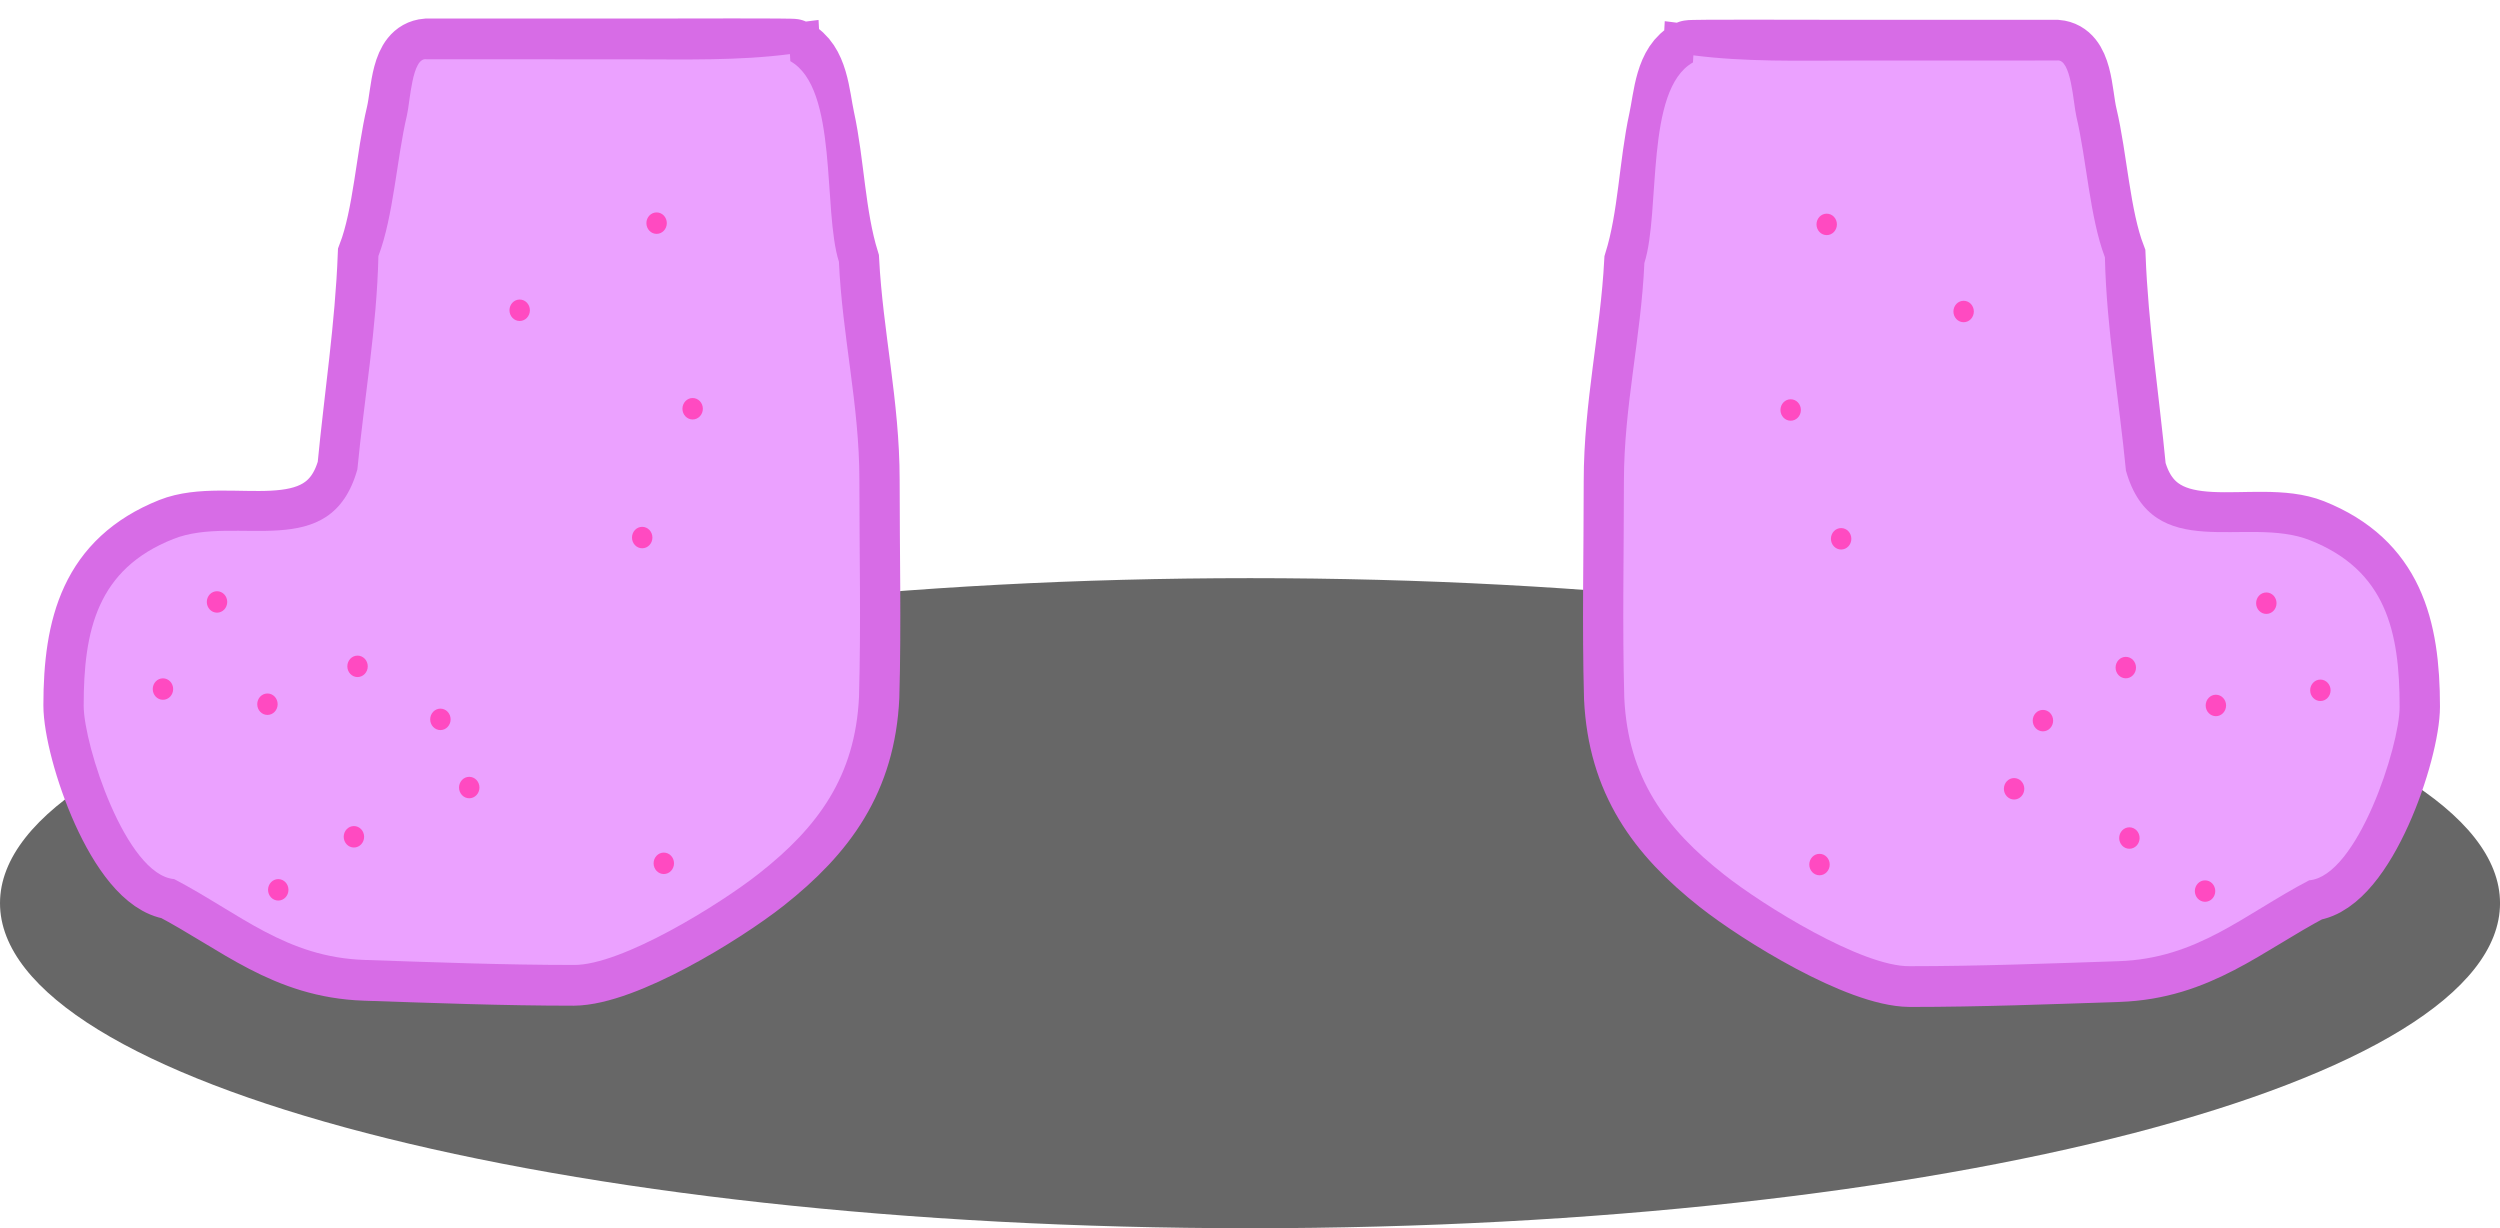 <svg version="1.1" xmlns="http://www.w3.org/2000/svg" xmlns:xlink="http://www.w3.org/1999/xlink" width="100.673" height="49.459" viewBox="0,0,100.673,49.459"><g transform="translate(-276.104,-255.654)"><g data-paper-data="{&quot;isPaintingLayer&quot;:true}" fill-rule="nonzero" stroke-linecap="butt" stroke-linejoin="miter" stroke-miterlimit="10" stroke-dasharray="" stroke-dashoffset="0" style="mix-blend-mode: normal"><path d="M376.778,292.025c0,7.229 -22.537,13.089 -50.337,13.089c-27.8,0 -50.337,-5.86 -50.337,-13.089c0,-7.229 22.537,-13.089 50.337,-13.089c27.8,0 50.337,5.86 50.337,13.089z" fill-opacity="0.596" fill="#000000" stroke="none" stroke-width="0"/><g><path d="M308.092,257.668c0.933,0.462 0.98,1.843 1.176,2.743c0.398,1.822 0.428,3.913 0.989,5.729c0.161,3.024 0.825,5.811 0.825,8.841c0,2.907 0.069,5.825 -0.012,8.731c-0.158,3.347 -1.725,5.49 -4.181,7.431c-1.671,1.315 -5.631,3.744 -7.687,3.76c-2.814,0 -5.609,-0.108 -8.402,-0.201c-3.227,-0.111 -5.101,-1.855 -7.769,-3.265c-2.15,-0.284 -3.93,-5.564 -3.93,-7.381c0.002,-3.209 0.667,-5.819 3.875,-7.104c2.323,-0.925 6.203,0.974 7.156,-2.464c0.277,-2.883 0.713,-5.68 0.824,-8.571c0.613,-1.603 0.734,-3.957 1.145,-5.681c0.211,-0.887 0.159,-2.497 1.182,-2.584c2.768,0 5.536,0 8.304,0c2.147,0 6.509,-0.021 6.506,0.016zM301.586,258.083c-2.768,0 -5.536,0 -8.304,0c-0.584,-0.094 -0.656,1.717 -0.784,2.256c-0.409,1.728 -0.532,4.058 -1.141,5.665c-0.064,2.88 -0.546,5.694 -0.823,8.566c-1.077,3.821 -4.859,1.765 -7.414,2.785c-3.054,1.214 -3.612,3.648 -3.61,6.7c0,1.574 1.693,6.806 3.634,6.966c2.637,1.381 4.481,3.145 7.667,3.248c2.789,0.093 5.58,0.2 8.389,0.2c1.92,0.018 5.875,-2.437 7.441,-3.673c2.364,-1.859 3.866,-3.886 4.017,-7.102c0.081,-2.9 0.012,-5.813 0.012,-8.714c0,-3.006 -0.683,-5.76 -0.818,-8.761c-0.66,-2.074 -0.003,-6.974 -1.947,-8.065c-0.005,-0.095 -0.011,-0.19 -0.016,-0.285c-2.095,0.269 -4.185,0.215 -6.304,0.215z" data-paper-data="{&quot;index&quot;:null}" fill="#d76ce6" stroke="#d76ce6" stroke-width="2.5"/><path d="M307.914,257.833c0.005,0.095 0.011,0.19 0.016,0.285c1.944,1.091 1.297,6.003 1.957,8.077c0.135,3.001 0.824,5.775 0.824,8.782c0,2.901 0.066,5.835 -0.015,8.735c-0.151,3.217 -1.664,5.259 -4.028,7.118c-1.565,1.236 -5.537,3.7 -7.457,3.682c-2.809,0 -5.619,-0.108 -8.409,-0.201c-3.186,-0.103 -5.047,-1.876 -7.684,-3.257c-1.941,-0.16 -3.644,-5.407 -3.644,-6.98c-0.002,-3.051 0.551,-5.501 3.606,-6.714c2.554,-1.02 6.338,1.018 7.415,-2.803c0.277,-2.872 0.784,-5.713 0.847,-8.592c0.609,-1.607 0.74,-3.94 1.149,-5.668c0.128,-0.539 0.202,-2.351 0.786,-2.257c2.768,0 5.555,0.003 8.323,0.003c2.12,0 4.219,0.06 6.314,-0.21z" data-paper-data="{&quot;noHover&quot;:false,&quot;origItem&quot;:[&quot;Path&quot;,{&quot;applyMatrix&quot;:true,&quot;segments&quot;:[[[834.72233,406.5474],[5.156,0],[-6.73333,0]],[[814.52233,406.5474],[6.73333,0],[-1.42144,-0.21743]],[[812.616,411.76835],[0.31073,-1.24747],[-0.99579,3.99781]],[[809.8403,424.87847],[1.48128,-3.71908],[-0.15466,6.66329]],[[807.83764,444.69997],[0.67335,-6.64489],[-2.61986,8.84125]],[[789.80324,451.14437],[6.21365,-2.361],[-7.43042,2.80852]],[[781.02233,466.6474],[-0.00487,-7.06074],[0,3.64139]],[[789.86227,482.76738],[-4.72159,-0.37112],[6.41532,3.19545]],[[808.51442,490.28347],[-7.7511,-0.23852],[6.78579,0.21522]],[[828.92233,490.7474],[-6.83425,0],[4.67075,0.04189]],[[847.02233,482.2474],[-3.80742,2.86075],[5.75009,-4.30086]],[[856.79376,465.81232],[-0.36773,7.44343],[0.1976,-6.71102]],[[856.82233,445.6474],[0,6.71413],[0,-6.95623]],[[854.83264,425.37331],[0.32792,6.94459],[-1.60605,-4.7988]],[[850.09664,406.70967],[4.728,2.52487],[-0.01295,-0.22004]],[[850.05778,406.04955],[0.01295,0.22004],[-5.09635,0.62306]]],&quot;closed&quot;:true}]}" fill="#eba1ff" stroke="none" stroke-width="0.5"/><path d="M286.463,284.012c0,-0.239 0.184,-0.432 0.411,-0.432c0.227,0 0.411,0.193 0.411,0.432c0,0.239 -0.184,0.432 -0.411,0.432c-0.227,0 -0.411,-0.193 -0.411,-0.432z" fill="#ff4ac1" stroke="none" stroke-width="0.5"/><path d="M289.945,289.351c0,-0.239 0.184,-0.432 0.411,-0.432c0.227,0 0.411,0.193 0.411,0.432c0,0.239 -0.184,0.432 -0.411,0.432c-0.227,0 -0.411,-0.193 -0.411,-0.432z" fill="#ff4ac1" stroke="none" stroke-width="0.5"/><path d="M302.424,290.419c0,-0.239 0.184,-0.432 0.411,-0.432c0.227,0 0.411,0.193 0.411,0.432c0,0.239 -0.184,0.432 -0.411,0.432c-0.227,0 -0.411,-0.193 -0.411,-0.432z" fill="#ff4ac1" stroke="none" stroke-width="0.5"/><path d="M293.428,284.622c0,-0.239 0.184,-0.432 0.411,-0.432c0.227,0 0.411,0.193 0.411,0.432c0,0.239 -0.184,0.432 -0.411,0.432c-0.227,0 -0.411,-0.193 -0.411,-0.432z" fill="#ff4ac1" stroke="none" stroke-width="0.5"/><path d="M294.589,287.368c0,-0.239 0.184,-0.432 0.411,-0.432c0.227,0 0.411,0.193 0.411,0.432c0,0.239 -0.184,0.432 -0.411,0.432c-0.227,0 -0.411,-0.193 -0.411,-0.432z" fill="#ff4ac1" stroke="none" stroke-width="0.5"/><path d="M290.091,282.487c0,-0.239 0.184,-0.432 0.411,-0.432c0.227,0 0.411,0.193 0.411,0.432c0,0.239 -0.184,0.432 -0.411,0.432c-0.227,0 -0.411,-0.193 -0.411,-0.432z" fill="#ff4ac1" stroke="none" stroke-width="0.5"/><path d="M284.432,279.894c0,-0.239 0.184,-0.432 0.411,-0.432c0.227,0 0.411,0.193 0.411,0.432c0,0.239 -0.184,0.432 -0.411,0.432c-0.227,0 -0.411,-0.193 -0.411,-0.432z" fill="#ff4ac1" stroke="none" stroke-width="0.5"/><path d="M282.255,283.402c0,-0.239 0.184,-0.432 0.411,-0.432c0.227,0 0.411,0.193 0.411,0.432c0,0.239 -0.184,0.432 -0.411,0.432c-0.227,0 -0.411,-0.193 -0.411,-0.432z" fill="#ff4ac1" stroke="none" stroke-width="0.5"/><path d="M286.898,291.487c0,-0.239 0.184,-0.432 0.411,-0.432c0.227,0 0.411,0.193 0.411,0.432c0,0.239 -0.184,0.432 -0.411,0.432c-0.227,0 -0.411,-0.193 -0.411,-0.432z" fill="#ff4ac1" stroke="none" stroke-width="0.5"/><path d="M301.554,277.301c0,-0.239 0.184,-0.432 0.411,-0.432c0.227,0 0.411,0.193 0.411,0.432c0,0.239 -0.184,0.432 -0.411,0.432c-0.227,0 -0.411,-0.193 -0.411,-0.432z" fill="#ff4ac1" stroke="none" stroke-width="0.5"/><path d="M296.62,268.148c0,-0.239 0.184,-0.432 0.411,-0.432c0.227,0 0.411,0.193 0.411,0.432c0,0.239 -0.184,0.432 -0.411,0.432c-0.227,0 -0.411,-0.193 -0.411,-0.432z" fill="#ff4ac1" stroke="none" stroke-width="0.5"/><path d="M302.134,264.64c0,-0.239 0.184,-0.432 0.411,-0.432c0.227,0 0.411,0.193 0.411,0.432c0,0.239 -0.184,0.432 -0.411,0.432c-0.227,0 -0.411,-0.193 -0.411,-0.432z" fill="#ff4ac1" stroke="none" stroke-width="0.5"/><path d="M303.585,272.114c0,-0.239 0.184,-0.432 0.411,-0.432c0.227,0 0.411,0.193 0.411,0.432c0,0.239 -0.184,0.432 -0.411,0.432c-0.227,0 -0.411,-0.193 -0.411,-0.432z" fill="#ff4ac1" stroke="none" stroke-width="0.5"/></g><g data-paper-data="{&quot;index&quot;:null}"><path d="M344.118,257.718c-0.004,-0.037 4.358,-0.016 6.506,-0.016c2.768,0 5.536,0 8.304,0c1.024,0.087 0.971,1.697 1.182,2.584c0.411,1.725 0.532,4.079 1.145,5.681c0.112,2.892 0.547,5.688 0.824,8.571c0.953,3.438 4.833,1.539 7.156,2.464c3.208,1.284 3.873,3.895 3.875,7.104c0,1.817 -1.779,7.097 -3.93,7.381c-2.668,1.41 -4.542,3.154 -7.769,3.265c-2.794,0.093 -5.589,0.201 -8.402,0.201c-2.056,-0.016 -6.016,-2.444 -7.687,-3.76c-2.456,-1.941 -4.023,-4.084 -4.181,-7.431c-0.081,-2.906 -0.012,-5.824 -0.012,-8.731c0,-3.03 0.663,-5.817 0.825,-8.841c0.561,-1.816 0.592,-3.907 0.989,-5.729c0.196,-0.9 0.243,-2.281 1.176,-2.743zM350.623,258.133c-2.12,0 -4.209,0.054 -6.304,-0.215c-0.005,0.095 -0.011,0.19 -0.016,0.285c-1.944,1.091 -1.287,5.992 -1.947,8.065c-0.135,3.001 -0.818,5.755 -0.818,8.761c0,2.901 -0.069,5.814 0.012,8.714c0.151,3.217 1.653,5.244 4.017,7.102c1.565,1.236 5.52,3.691 7.441,3.673c2.809,0 5.6,-0.107 8.389,-0.2c3.186,-0.103 5.03,-1.867 7.667,-3.248c1.941,-0.16 3.634,-5.393 3.634,-6.966c0.002,-3.051 -0.555,-5.486 -3.61,-6.7c-2.554,-1.02 -6.337,1.036 -7.414,-2.785c-0.277,-2.872 -0.76,-5.686 -0.823,-8.566c-0.609,-1.607 -0.732,-3.938 -1.141,-5.665c-0.128,-0.539 -0.199,-2.35 -0.784,-2.256c-2.768,0 -5.536,0 -8.304,0z" data-paper-data="{&quot;index&quot;:null}" fill="#d76ce6" stroke="#d76ce6" stroke-width="2.5"/><path d="M344.295,257.883c2.095,0.269 4.194,0.21 6.314,0.21c2.768,0 5.555,-0.003 8.323,-0.003c0.584,-0.094 0.659,1.718 0.786,2.257c0.409,1.728 0.54,4.061 1.149,5.668c0.064,2.88 0.571,5.721 0.847,8.592c1.077,3.821 4.861,1.782 7.415,2.803c3.054,1.214 3.608,3.663 3.606,6.714c0,1.574 -1.703,6.82 -3.644,6.98c-2.637,1.381 -4.498,3.154 -7.684,3.257c-2.789,0.093 -5.599,0.201 -8.409,0.201c-1.92,0.018 -5.892,-2.446 -7.457,-3.682c-2.364,-1.859 -3.877,-3.901 -4.028,-7.118c-0.081,-2.9 -0.015,-5.834 -0.015,-8.735c0,-3.006 0.69,-5.78 0.824,-8.782c0.66,-2.074 0.013,-6.986 1.957,-8.077c0.005,-0.095 0.011,-0.19 0.016,-0.285z" data-paper-data="{&quot;noHover&quot;:false,&quot;origItem&quot;:[&quot;Path&quot;,{&quot;applyMatrix&quot;:true,&quot;segments&quot;:[[[834.72233,406.5474],[5.156,0],[-6.73333,0]],[[814.52233,406.5474],[6.73333,0],[-1.42144,-0.21743]],[[812.616,411.76835],[0.31073,-1.24747],[-0.99579,3.99781]],[[809.8403,424.87847],[1.48128,-3.71908],[-0.15466,6.66329]],[[807.83764,444.69997],[0.67335,-6.64489],[-2.61986,8.84125]],[[789.80324,451.14437],[6.21365,-2.361],[-7.43042,2.80852]],[[781.02233,466.6474],[-0.00487,-7.06074],[0,3.64139]],[[789.86227,482.76738],[-4.72159,-0.37112],[6.41532,3.19545]],[[808.51442,490.28347],[-7.7511,-0.23852],[6.78579,0.21522]],[[828.92233,490.7474],[-6.83425,0],[4.67075,0.04189]],[[847.02233,482.2474],[-3.80742,2.86075],[5.75009,-4.30086]],[[856.79376,465.81232],[-0.36773,7.44343],[0.1976,-6.71102]],[[856.82233,445.6474],[0,6.71413],[0,-6.95623]],[[854.83264,425.37331],[0.32792,6.94459],[-1.60605,-4.7988]],[[850.09664,406.70967],[4.728,2.52487],[-0.01295,-0.22004]],[[850.05778,406.04955],[0.01295,0.22004],[-5.09635,0.62306]]],&quot;closed&quot;:true}]}" fill="#eba1ff" stroke="none" stroke-width="0.5"/><path d="M365.336,284.494c-0.227,0 -0.411,-0.193 -0.411,-0.432c0,-0.239 0.184,-0.432 0.411,-0.432c0.227,0 0.411,0.193 0.411,0.432c0,0.239 -0.184,0.432 -0.411,0.432z" fill="#ff4ac1" stroke="none" stroke-width="0.5"/><path d="M361.853,289.833c-0.227,0 -0.411,-0.193 -0.411,-0.432c0,-0.239 0.184,-0.432 0.411,-0.432c0.227,0 0.411,0.193 0.411,0.432c0,0.239 -0.184,0.432 -0.411,0.432z" fill="#ff4ac1" stroke="none" stroke-width="0.5"/><path d="M349.374,290.901c-0.227,0 -0.411,-0.193 -0.411,-0.432c0,-0.239 0.184,-0.432 0.411,-0.432c0.227,0 0.411,0.193 0.411,0.432c0,0.239 -0.184,0.432 -0.411,0.432z" fill="#ff4ac1" stroke="none" stroke-width="0.5"/><path d="M358.371,285.105c-0.227,0 -0.411,-0.193 -0.411,-0.432c0,-0.239 0.184,-0.432 0.411,-0.432c0.227,0 0.411,0.193 0.411,0.432c0,0.239 -0.184,0.432 -0.411,0.432z" fill="#ff4ac1" stroke="none" stroke-width="0.5"/><path d="M357.21,287.85c-0.227,0 -0.411,-0.193 -0.411,-0.432c0,-0.239 0.184,-0.432 0.411,-0.432c0.227,0 0.411,0.193 0.411,0.432c0,0.239 -0.184,0.432 -0.411,0.432z" fill="#ff4ac1" stroke="none" stroke-width="0.5"/><path d="M361.708,282.969c-0.227,0 -0.411,-0.193 -0.411,-0.432c0,-0.239 0.184,-0.432 0.411,-0.432c0.227,0 0.411,0.193 0.411,0.432c0,0.239 -0.184,0.432 -0.411,0.432z" fill="#ff4ac1" stroke="none" stroke-width="0.5"/><path d="M367.367,280.376c-0.227,0 -0.411,-0.193 -0.411,-0.432c0,-0.239 0.184,-0.432 0.411,-0.432c0.227,0 0.411,0.193 0.411,0.432c0,0.239 -0.184,0.432 -0.411,0.432z" fill="#ff4ac1" stroke="none" stroke-width="0.5"/><path d="M369.544,283.884c-0.227,0 -0.411,-0.193 -0.411,-0.432c0,-0.239 0.184,-0.432 0.411,-0.432c0.227,0 0.411,0.193 0.411,0.432c0,0.239 -0.184,0.432 -0.411,0.432z" fill="#ff4ac1" stroke="none" stroke-width="0.5"/><path d="M364.9,291.969c-0.227,0 -0.411,-0.193 -0.411,-0.432c0,-0.239 0.184,-0.432 0.411,-0.432c0.227,0 0.411,0.193 0.411,0.432c0,0.239 -0.184,0.432 -0.411,0.432z" fill="#ff4ac1" stroke="none" stroke-width="0.5"/><path d="M350.245,277.783c-0.227,0 -0.411,-0.193 -0.411,-0.432c0,-0.239 0.184,-0.432 0.411,-0.432c0.227,0 0.411,0.193 0.411,0.432c0,0.239 -0.184,0.432 -0.411,0.432z" fill="#ff4ac1" stroke="none" stroke-width="0.5"/><path d="M355.178,268.63c-0.227,0 -0.411,-0.193 -0.411,-0.432c0,-0.239 0.184,-0.432 0.411,-0.432c0.227,0 0.411,0.193 0.411,0.432c0,0.239 -0.184,0.432 -0.411,0.432z" fill="#ff4ac1" stroke="none" stroke-width="0.5"/><path d="M349.664,265.122c-0.227,0 -0.411,-0.193 -0.411,-0.432c0,-0.239 0.184,-0.432 0.411,-0.432c0.227,0 0.411,0.193 0.411,0.432c0,0.239 -0.184,0.432 -0.411,0.432z" fill="#ff4ac1" stroke="none" stroke-width="0.5"/><path d="M348.213,272.596c-0.227,0 -0.411,-0.193 -0.411,-0.432c0,-0.239 0.184,-0.432 0.411,-0.432c0.227,0 0.411,0.193 0.411,0.432c0,0.239 -0.184,0.432 -0.411,0.432z" fill="#ff4ac1" stroke="none" stroke-width="0.5"/></g></g></g></svg>
